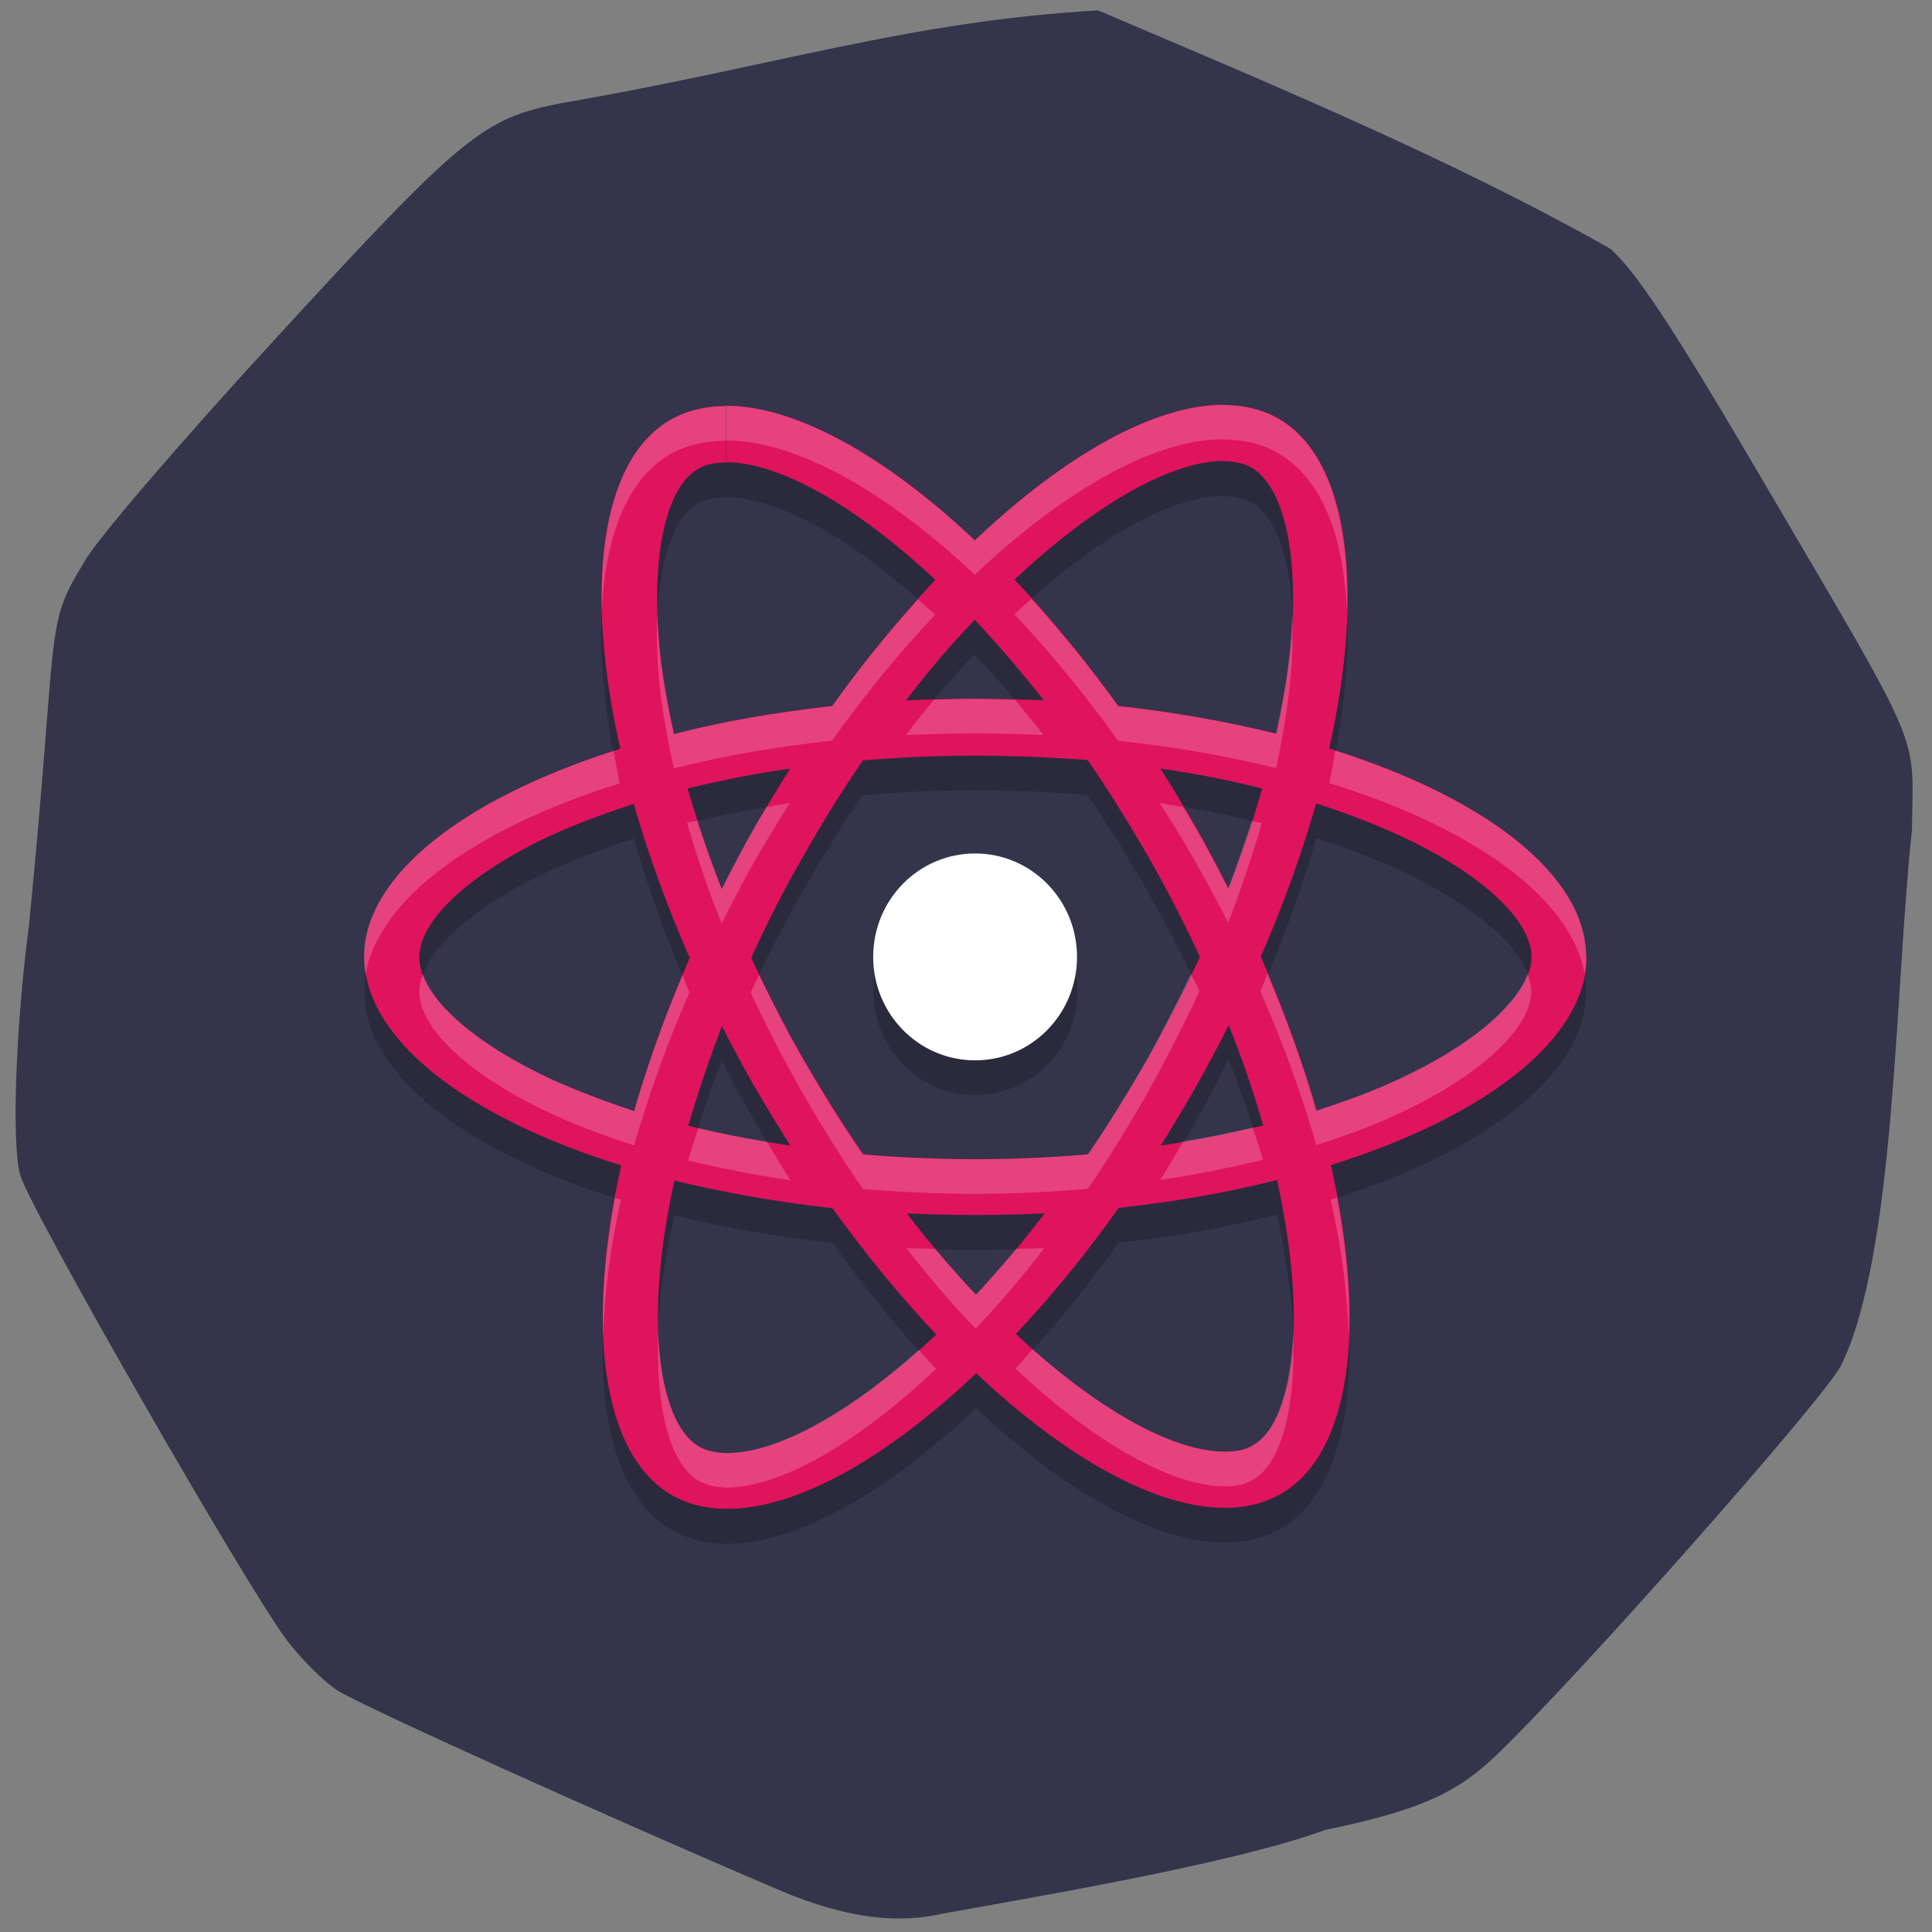 <svg xmlns="http://www.w3.org/2000/svg" viewBox="0 0 24 24"><rect x="0" y="0" width="24" height="24" fill="#808080" stroke="none"/><path d="m 9.691 23.484 c -2.191 -0.934 -5.234 -2.309 -5.504 -2.488 c -0.168 -0.109 -0.445 -0.387 -0.621 -0.617 c -0.5 -0.66 -3.199 -5.367 -3.316 -5.785 c -0.105 -0.387 -0.059 -1.809 0.109 -3.09 c 0.375 -3.789 0.184 -3.703 0.684 -4.516 c 0.105 -0.223 1.18 -1.477 2.387 -2.789 c 2.316 -2.523 2.566 -2.727 3.543 -2.918 c 2.641 -0.453 4.301 -1.016 6.668 -1.152 c 2.105 0.898 4.375 1.836 6.363 2.961 c 0.309 0.27 0.77 0.965 1.809 2.734 c 2.121 3.617 1.949 3.219 1.938 4.488 c -0.215 1.973 -0.199 5.258 -0.883 6.656 c -0.238 0.441 -3.328 3.934 -4.305 4.859 c -0.488 0.465 -0.977 0.672 -2.105 0.906 c -1.145 0.426 -3.832 0.871 -4.75 1.039 c -0.531 0.121 -1.152 0.078 -2.02 -0.289" fill="#34344b"/><path d="m 15.199 5.457 c -0.852 0 -1.961 0.617 -3.09 1.684 c -1.125 -1.059 -2.238 -1.668 -3.09 -1.668 v 0.703 c 0.641 0 1.59 0.516 2.598 1.461 c -0.43 0.461 -0.867 0.984 -1.277 1.566 c -0.699 0.074 -1.363 0.191 -1.969 0.344 c -0.07 -0.313 -0.125 -0.617 -0.16 -0.906 c -0.145 -1.199 0.035 -2.133 0.453 -2.383 c 0.094 -0.055 0.211 -0.082 0.352 -0.082 v -0.699 c -0.258 0 -0.496 0.059 -0.695 0.172 c -0.871 0.512 -1.07 2.098 -0.621 4.086 c -1.926 0.602 -3.176 1.566 -3.176 2.582 c 0 1.023 1.258 1.992 3.191 2.59 c -0.445 1.996 -0.246 3.586 0.625 4.094 c 0.203 0.121 0.434 0.176 0.691 0.176 c 0.852 0 1.965 -0.617 3.094 -1.684 c 1.125 1.059 2.238 1.668 3.09 1.668 c 0.258 0 0.496 -0.059 0.699 -0.172 c 0.867 -0.512 1.066 -2.098 0.617 -4.086 c 1.922 -0.598 3.172 -1.563 3.172 -2.582 c 0 -1.023 -1.258 -1.992 -3.191 -2.59 c 0.445 -1.996 0.246 -3.586 -0.625 -4.094 c -0.199 -0.121 -0.43 -0.176 -0.688 -0.176 m 0 0.699 v 0.004 c 0.141 0 0.254 0.027 0.352 0.082 c 0.422 0.246 0.605 1.176 0.465 2.375 c -0.035 0.293 -0.094 0.605 -0.16 0.922 c -0.609 -0.148 -1.27 -0.266 -1.965 -0.34 c -0.418 -0.582 -0.852 -1.109 -1.289 -1.57 c 1.01 -0.953 1.953 -1.473 2.598 -1.473 m -3.098 1.969 c 0.289 0.301 0.578 0.637 0.863 1 c -0.281 -0.012 -0.566 -0.02 -0.852 -0.02 c -0.293 0 -0.582 0.008 -0.863 0.02 c 0.281 -0.367 0.57 -0.703 0.852 -1 m 0.012 1.688 c 0.469 0 0.934 0.02 1.395 0.059 c 0.254 0.371 0.504 0.773 0.746 1.195 c 0.238 0.41 0.449 0.828 0.645 1.246 c -0.195 0.418 -0.41 0.84 -0.641 1.254 c -0.242 0.426 -0.488 0.824 -0.746 1.199 c -0.461 0.039 -0.926 0.063 -1.398 0.063 c -0.469 0 -0.934 -0.023 -1.395 -0.059 c -0.258 -0.375 -0.504 -0.773 -0.75 -1.195 c -0.234 -0.41 -0.445 -0.828 -0.641 -1.25 c 0.191 -0.422 0.406 -0.84 0.641 -1.254 c 0.242 -0.422 0.488 -0.824 0.746 -1.195 c 0.461 -0.043 0.926 -0.063 1.398 -0.063 m -2.301 0.16 c -0.152 0.242 -0.305 0.488 -0.445 0.742 c -0.141 0.25 -0.277 0.504 -0.402 0.754 c -0.168 -0.422 -0.309 -0.844 -0.43 -1.25 c 0.41 -0.094 0.836 -0.18 1.277 -0.246 m 4.594 0 c 0.441 0.066 0.863 0.148 1.27 0.25 c -0.113 0.402 -0.254 0.82 -0.418 1.238 c -0.129 -0.25 -0.258 -0.504 -0.402 -0.754 c -0.145 -0.25 -0.297 -0.496 -0.445 -0.734 m 1.938 0.434 c 0.309 0.098 0.598 0.207 0.871 0.324 c 1.094 0.477 1.805 1.094 1.805 1.586 c -0.012 0.492 -0.719 1.117 -1.813 1.59 c -0.266 0.117 -0.555 0.219 -0.855 0.316 c -0.176 -0.613 -0.41 -1.254 -0.695 -1.91 c 0.281 -0.656 0.512 -1.293 0.688 -1.906 m -8.477 0.004 c 0.176 0.617 0.406 1.258 0.695 1.914 c -0.285 0.652 -0.516 1.289 -0.691 1.902 c -0.301 -0.098 -0.59 -0.203 -0.863 -0.32 c -1.094 -0.477 -1.805 -1.098 -1.805 -1.59 c 0 -0.492 0.711 -1.117 1.805 -1.586 c 0.27 -0.117 0.559 -0.219 0.859 -0.32 m 4.242 0.617 c -0.699 0 -1.266 0.574 -1.266 1.285 c 0 0.711 0.566 1.285 1.266 1.285 c 0.699 0 1.266 -0.574 1.266 -1.285 c 0 -0.711 -0.566 -1.285 -1.266 -1.285 m 3.145 2.129 c 0.168 0.422 0.313 0.844 0.43 1.25 c -0.406 0.098 -0.836 0.184 -1.277 0.25 c 0.152 -0.242 0.301 -0.488 0.445 -0.742 c 0.141 -0.25 0.273 -0.504 0.398 -0.758 m -6.289 0.016 c 0.129 0.25 0.262 0.504 0.406 0.754 c 0.145 0.246 0.293 0.492 0.445 0.734 c -0.438 -0.066 -0.863 -0.148 -1.27 -0.246 c 0.113 -0.406 0.254 -0.824 0.418 -1.242 m 6.898 1.91 c 0.066 0.32 0.121 0.625 0.156 0.914 c 0.145 1.199 -0.031 2.133 -0.453 2.379 c -0.094 0.059 -0.211 0.082 -0.352 0.082 c -0.641 0 -1.59 -0.516 -2.598 -1.461 c 0.43 -0.461 0.867 -0.984 1.277 -1.566 c 0.699 -0.074 1.363 -0.191 1.969 -0.348 m -7.488 0.008 c 0.609 0.152 1.27 0.27 1.965 0.344 c 0.418 0.582 0.848 1.109 1.289 1.57 c -1.012 0.953 -1.957 1.473 -2.598 1.473 c -0.145 -0.004 -0.262 -0.031 -0.352 -0.086 c -0.422 -0.246 -0.605 -1.176 -0.465 -2.375 c 0.035 -0.297 0.094 -0.605 0.16 -0.926 m 2.887 0.41 c 0.277 0.016 0.563 0.023 0.852 0.023 c 0.289 0 0.578 -0.008 0.859 -0.023 c -0.277 0.371 -0.566 0.707 -0.852 1.01 c -0.289 -0.301 -0.578 -0.637 -0.859 -1.01" fill-opacity="0.2"/><path d="m 19.703 11.887 c 0 -1.02 -1.258 -1.988 -3.191 -2.59 c 0.445 -1.992 0.246 -3.582 -0.621 -4.094 c -0.203 -0.117 -0.438 -0.172 -0.691 -0.172 v 0.699 c 0.141 0 0.254 0.027 0.352 0.082 c 0.422 0.25 0.605 1.18 0.465 2.379 c -0.035 0.293 -0.094 0.605 -0.16 0.922 c -0.609 -0.148 -1.27 -0.266 -1.965 -0.344 c -0.418 -0.582 -0.852 -1.105 -1.289 -1.57 c 1.012 -0.949 1.957 -1.473 2.598 -1.473 v -0.699 c -0.852 0 -1.961 0.613 -3.09 1.684 c -1.125 -1.063 -2.238 -1.672 -3.09 -1.672 v 0.703 c 0.641 0 1.59 0.516 2.598 1.461 c -0.43 0.461 -0.867 0.984 -1.277 1.566 c -0.699 0.078 -1.363 0.191 -1.969 0.348 c -0.07 -0.316 -0.125 -0.621 -0.16 -0.91 c -0.145 -1.199 0.035 -2.133 0.453 -2.379 c 0.094 -0.059 0.211 -0.082 0.352 -0.082 v -0.703 c -0.258 0 -0.496 0.059 -0.695 0.176 c -0.871 0.508 -1.066 2.094 -0.617 4.082 c -1.93 0.605 -3.18 1.57 -3.18 2.586 c 0 1.02 1.258 1.988 3.191 2.59 c -0.445 1.996 -0.246 3.582 0.625 4.094 c 0.203 0.117 0.434 0.172 0.695 0.172 c 0.852 0 1.961 -0.613 3.09 -1.684 c 1.125 1.063 2.238 1.672 3.09 1.672 c 0.262 0 0.496 -0.059 0.699 -0.176 c 0.871 -0.508 1.066 -2.094 0.617 -4.082 c 1.922 -0.602 3.176 -1.566 3.176 -2.586 m -4.03 -2.09 c -0.113 0.402 -0.254 0.82 -0.418 1.238 c -0.129 -0.25 -0.258 -0.504 -0.402 -0.754 c -0.145 -0.25 -0.293 -0.496 -0.445 -0.734 c 0.438 0.063 0.863 0.145 1.27 0.25 m -1.418 3.344 c -0.246 0.422 -0.492 0.824 -0.746 1.199 c -0.465 0.039 -0.93 0.059 -1.402 0.059 c -0.469 0 -0.934 -0.02 -1.391 -0.059 c -0.258 -0.371 -0.508 -0.773 -0.75 -1.191 c -0.238 -0.414 -0.449 -0.832 -0.645 -1.25 c 0.191 -0.422 0.406 -0.844 0.641 -1.254 c 0.242 -0.426 0.488 -0.824 0.746 -1.199 c 0.461 -0.039 0.926 -0.059 1.398 -0.059 c 0.469 0 0.938 0.02 1.395 0.055 c 0.258 0.375 0.508 0.777 0.75 1.195 c 0.234 0.41 0.449 0.828 0.645 1.25 c -0.195 0.418 -0.414 0.84 -0.641 1.254 m 0.996 -0.41 c 0.168 0.418 0.313 0.84 0.43 1.25 c -0.406 0.098 -0.832 0.184 -1.273 0.25 c 0.152 -0.246 0.305 -0.492 0.445 -0.746 c 0.141 -0.25 0.273 -0.5 0.402 -0.754 m -3.141 3.352 c -0.285 -0.305 -0.578 -0.637 -0.859 -1.01 c 0.277 0.012 0.563 0.02 0.852 0.02 c 0.289 0 0.578 -0.008 0.859 -0.02 c -0.277 0.367 -0.566 0.703 -0.852 1.01 m -2.305 -1.852 c -0.438 -0.063 -0.863 -0.145 -1.27 -0.246 c 0.117 -0.402 0.258 -0.82 0.418 -1.238 c 0.129 0.25 0.262 0.504 0.406 0.754 c 0.145 0.246 0.293 0.492 0.445 0.73 m 2.289 -6.531 c 0.285 0.301 0.574 0.637 0.859 1 c -0.281 -0.012 -0.563 -0.02 -0.852 -0.02 c -0.289 0 -0.582 0.008 -0.859 0.02 c 0.277 -0.367 0.566 -0.703 0.852 -1 m -2.293 1.848 c -0.152 0.242 -0.301 0.488 -0.445 0.742 c -0.141 0.25 -0.277 0.504 -0.402 0.754 c -0.168 -0.422 -0.309 -0.844 -0.426 -1.25 c 0.406 -0.098 0.832 -0.184 1.273 -0.246 m -2.801 3.934 c -1.094 -0.477 -1.805 -1.098 -1.805 -1.59 c 0 -0.492 0.711 -1.117 1.805 -1.59 c 0.27 -0.113 0.559 -0.219 0.859 -0.316 c 0.176 0.617 0.406 1.254 0.695 1.914 c -0.285 0.652 -0.516 1.289 -0.691 1.902 c -0.301 -0.102 -0.594 -0.207 -0.863 -0.324 m 1.668 4.488 c -0.422 -0.25 -0.605 -1.18 -0.461 -2.379 c 0.031 -0.293 0.09 -0.605 0.156 -0.922 c 0.609 0.148 1.27 0.266 1.965 0.344 c 0.418 0.582 0.852 1.105 1.289 1.57 c -1.01 0.949 -1.957 1.473 -2.598 1.473 c -0.141 -0.004 -0.262 -0.031 -0.352 -0.086 m 7.34 -2.395 c 0.148 1.199 -0.031 2.133 -0.449 2.379 c -0.094 0.059 -0.215 0.082 -0.355 0.082 c -0.641 0 -1.59 -0.516 -2.598 -1.461 c 0.434 -0.461 0.867 -0.984 1.277 -1.566 c 0.699 -0.078 1.363 -0.191 1.969 -0.348 c 0.066 0.32 0.121 0.621 0.156 0.914 m 1.191 -2.09 c -0.266 0.117 -0.555 0.219 -0.855 0.316 c -0.176 -0.613 -0.41 -1.254 -0.695 -1.914 c 0.285 -0.652 0.512 -1.289 0.688 -1.902 c 0.309 0.098 0.598 0.207 0.871 0.324 c 1.098 0.473 1.805 1.094 1.805 1.586 c -0.008 0.492 -0.719 1.117 -1.813 1.59" fill="#e0135d"/><g fill="#fff"><path d="m 13.379 11.887 c 0 0.711 -0.566 1.285 -1.266 1.285 c -0.699 0 -1.266 -0.574 -1.266 -1.285 c 0 -0.711 0.566 -1.285 1.266 -1.285 c 0.699 0 1.266 0.574 1.266 1.285"/><path d="m 15.199 5.03 c -0.852 0 -1.961 0.613 -3.09 1.684 c -1.125 -1.063 -2.238 -1.672 -3.09 -1.672 v 0.43 c 0.852 0 1.965 0.609 3.09 1.668 c 1.129 -1.066 2.242 -1.684 3.09 -1.684 v 0.004 c 0.258 0 0.488 0.055 0.688 0.176 c 0.527 0.309 0.805 1.012 0.844 1.957 c 0.031 -1.16 -0.242 -2.035 -0.844 -2.387 c -0.199 -0.117 -0.43 -0.172 -0.688 -0.176 m -6.184 0.016 c -0.258 0 -0.496 0.059 -0.699 0.176 c -0.598 0.352 -0.871 1.223 -0.84 2.375 c 0.043 -0.938 0.316 -1.641 0.84 -1.949 c 0.203 -0.117 0.441 -0.172 0.699 -0.172 m 3.797 1.965 c -0.07 0.063 -0.141 0.121 -0.211 0.191 c 0.438 0.461 0.871 0.988 1.289 1.57 c 0.695 0.074 1.355 0.191 1.961 0.34 c 0.07 -0.316 0.125 -0.629 0.16 -0.922 c 0.043 -0.352 0.055 -0.676 0.039 -0.969 c -0.004 0.172 -0.016 0.352 -0.039 0.539 c -0.035 0.297 -0.09 0.605 -0.16 0.926 c -0.605 -0.152 -1.27 -0.27 -1.961 -0.344 c -0.352 -0.488 -0.711 -0.926 -1.078 -1.332 m -1.406 0.004 c -0.363 0.406 -0.723 0.84 -1.07 1.328 c -0.695 0.078 -1.359 0.191 -1.965 0.348 c -0.07 -0.316 -0.125 -0.621 -0.164 -0.91 c -0.023 -0.195 -0.035 -0.379 -0.043 -0.559 c -0.012 0.301 0 0.629 0.043 0.988 c 0.039 0.289 0.094 0.594 0.164 0.906 c 0.605 -0.152 1.27 -0.27 1.965 -0.344 c 0.414 -0.582 0.848 -1.105 1.281 -1.566 c -0.074 -0.066 -0.141 -0.125 -0.211 -0.188 m 0.707 1.234 c -0.172 0 -0.34 0.008 -0.512 0.012 c -0.117 0.145 -0.234 0.285 -0.348 0.438 c 0.277 -0.012 0.566 -0.02 0.859 -0.02 c 0.285 0 0.57 0.008 0.852 0.02 c -0.117 -0.152 -0.238 -0.293 -0.355 -0.438 c -0.164 -0.004 -0.328 -0.012 -0.496 -0.012 m 4.473 0.645 c -0.023 0.133 -0.043 0.266 -0.074 0.402 c 1.797 0.555 3.01 1.434 3.172 2.371 c 0.012 -0.07 0.02 -0.141 0.02 -0.211 c 0 -1.01 -1.227 -1.961 -3.117 -2.563 m -8.965 0.004 c -1.879 0.605 -3.102 1.555 -3.102 2.559 c 0 0.07 0.008 0.141 0.023 0.215 c 0.16 -0.938 1.363 -1.813 3.156 -2.371 c -0.031 -0.137 -0.051 -0.27 -0.078 -0.402 m 2.191 0.645 c -0.098 0.016 -0.191 0.031 -0.289 0.051 c -0.051 0.086 -0.109 0.172 -0.16 0.266 c -0.141 0.246 -0.273 0.5 -0.398 0.75 c -0.117 -0.285 -0.211 -0.566 -0.305 -0.848 c -0.039 0.008 -0.086 0.02 -0.125 0.027 c 0.117 0.406 0.258 0.828 0.43 1.25 c 0.125 -0.25 0.258 -0.504 0.398 -0.754 c 0.145 -0.254 0.297 -0.5 0.449 -0.742 m 4.594 0 c 0.152 0.238 0.305 0.484 0.445 0.734 c 0.145 0.25 0.277 0.504 0.406 0.754 c 0.16 -0.418 0.301 -0.832 0.418 -1.238 c -0.043 -0.012 -0.086 -0.016 -0.125 -0.027 c -0.09 0.277 -0.188 0.559 -0.293 0.84 c -0.129 -0.25 -0.262 -0.504 -0.406 -0.754 c -0.051 -0.09 -0.105 -0.172 -0.156 -0.258 c -0.098 -0.016 -0.191 -0.035 -0.289 -0.051 m 1.336 2.121 c -0.027 0.074 -0.051 0.145 -0.086 0.219 c 0.289 0.656 0.52 1.297 0.695 1.91 c 0.301 -0.098 0.59 -0.199 0.859 -0.316 c 1.09 -0.473 1.801 -1.098 1.813 -1.59 c 0 -0.07 -0.02 -0.141 -0.047 -0.219 c -0.172 0.449 -0.824 0.973 -1.766 1.379 c -0.27 0.117 -0.559 0.219 -0.859 0.32 c -0.156 -0.551 -0.363 -1.121 -0.609 -1.703 m -0.949 0.004 c -0.168 0.348 -0.344 0.695 -0.535 1.039 c -0.242 0.426 -0.488 0.828 -0.746 1.199 c -0.461 0.043 -0.926 0.063 -1.398 0.063 c -0.469 0 -0.938 -0.02 -1.395 -0.059 c -0.258 -0.371 -0.508 -0.773 -0.75 -1.195 c -0.195 -0.34 -0.371 -0.688 -0.539 -1.035 c -0.035 0.07 -0.07 0.145 -0.105 0.215 c 0.195 0.422 0.41 0.84 0.645 1.25 c 0.242 0.422 0.492 0.82 0.75 1.195 c 0.457 0.035 0.926 0.059 1.395 0.059 c 0.473 0 0.938 -0.023 1.398 -0.063 c 0.258 -0.375 0.504 -0.773 0.746 -1.199 c 0.23 -0.414 0.445 -0.836 0.641 -1.254 c -0.031 -0.07 -0.07 -0.141 -0.105 -0.215 m -9.543 0.004 c -0.027 0.074 -0.043 0.148 -0.043 0.215 c 0 0.492 0.707 1.113 1.805 1.59 c 0.27 0.117 0.559 0.223 0.863 0.32 c 0.176 -0.609 0.402 -1.25 0.688 -1.902 c -0.031 -0.07 -0.055 -0.141 -0.086 -0.215 c -0.242 0.578 -0.445 1.145 -0.602 1.691 c -0.305 -0.102 -0.594 -0.207 -0.863 -0.324 c -0.945 -0.41 -1.598 -0.922 -1.762 -1.375 m 10.309 1.902 c -0.277 0.066 -0.566 0.125 -0.863 0.172 c -0.094 0.164 -0.188 0.324 -0.285 0.48 c 0.441 -0.066 0.871 -0.152 1.277 -0.25 c -0.039 -0.133 -0.082 -0.27 -0.129 -0.402 m -6.887 0.008 c -0.043 0.133 -0.09 0.27 -0.125 0.402 c 0.402 0.098 0.828 0.18 1.27 0.246 c -0.102 -0.156 -0.195 -0.32 -0.293 -0.48 c -0.289 -0.047 -0.574 -0.102 -0.852 -0.168 m 7.934 0.863 c -0.027 0.008 -0.051 0.016 -0.078 0.027 c 0.141 0.617 0.211 1.188 0.223 1.707 c 0.023 -0.516 -0.027 -1.102 -0.145 -1.734 m -8.969 0.004 c -0.117 0.633 -0.168 1.219 -0.145 1.734 c 0.012 -0.52 0.082 -1.094 0.219 -1.711 c -0.027 -0.008 -0.047 -0.016 -0.074 -0.023 m 3.621 0.625 c 0.285 0.367 0.574 0.703 0.859 1 c 0.285 -0.301 0.574 -0.633 0.852 -1 c -0.113 0.004 -0.23 0.004 -0.348 0.008 c -0.168 0.199 -0.336 0.395 -0.5 0.57 c -0.168 -0.176 -0.34 -0.371 -0.508 -0.57 c -0.117 -0.004 -0.238 -0.004 -0.352 -0.008 m -3.086 1.051 c -0.035 0.934 0.145 1.629 0.5 1.836 c 0.09 0.055 0.211 0.082 0.352 0.086 c 0.641 0 1.59 -0.52 2.598 -1.473 c -0.07 -0.074 -0.141 -0.16 -0.211 -0.238 c -0.93 0.828 -1.789 1.281 -2.387 1.281 c -0.141 0 -0.262 -0.027 -0.352 -0.082 c -0.297 -0.176 -0.473 -0.699 -0.5 -1.41 m 7.887 0 c -0.031 0.707 -0.203 1.223 -0.496 1.395 c -0.094 0.059 -0.215 0.082 -0.355 0.082 c -0.594 0 -1.457 -0.449 -2.387 -1.273 c -0.07 0.078 -0.141 0.164 -0.211 0.242 c 1.01 0.945 1.957 1.461 2.598 1.461 c 0.141 0 0.262 -0.023 0.355 -0.082 c 0.352 -0.207 0.531 -0.898 0.496 -1.824" fill-opacity="0.2"/></g></svg>
